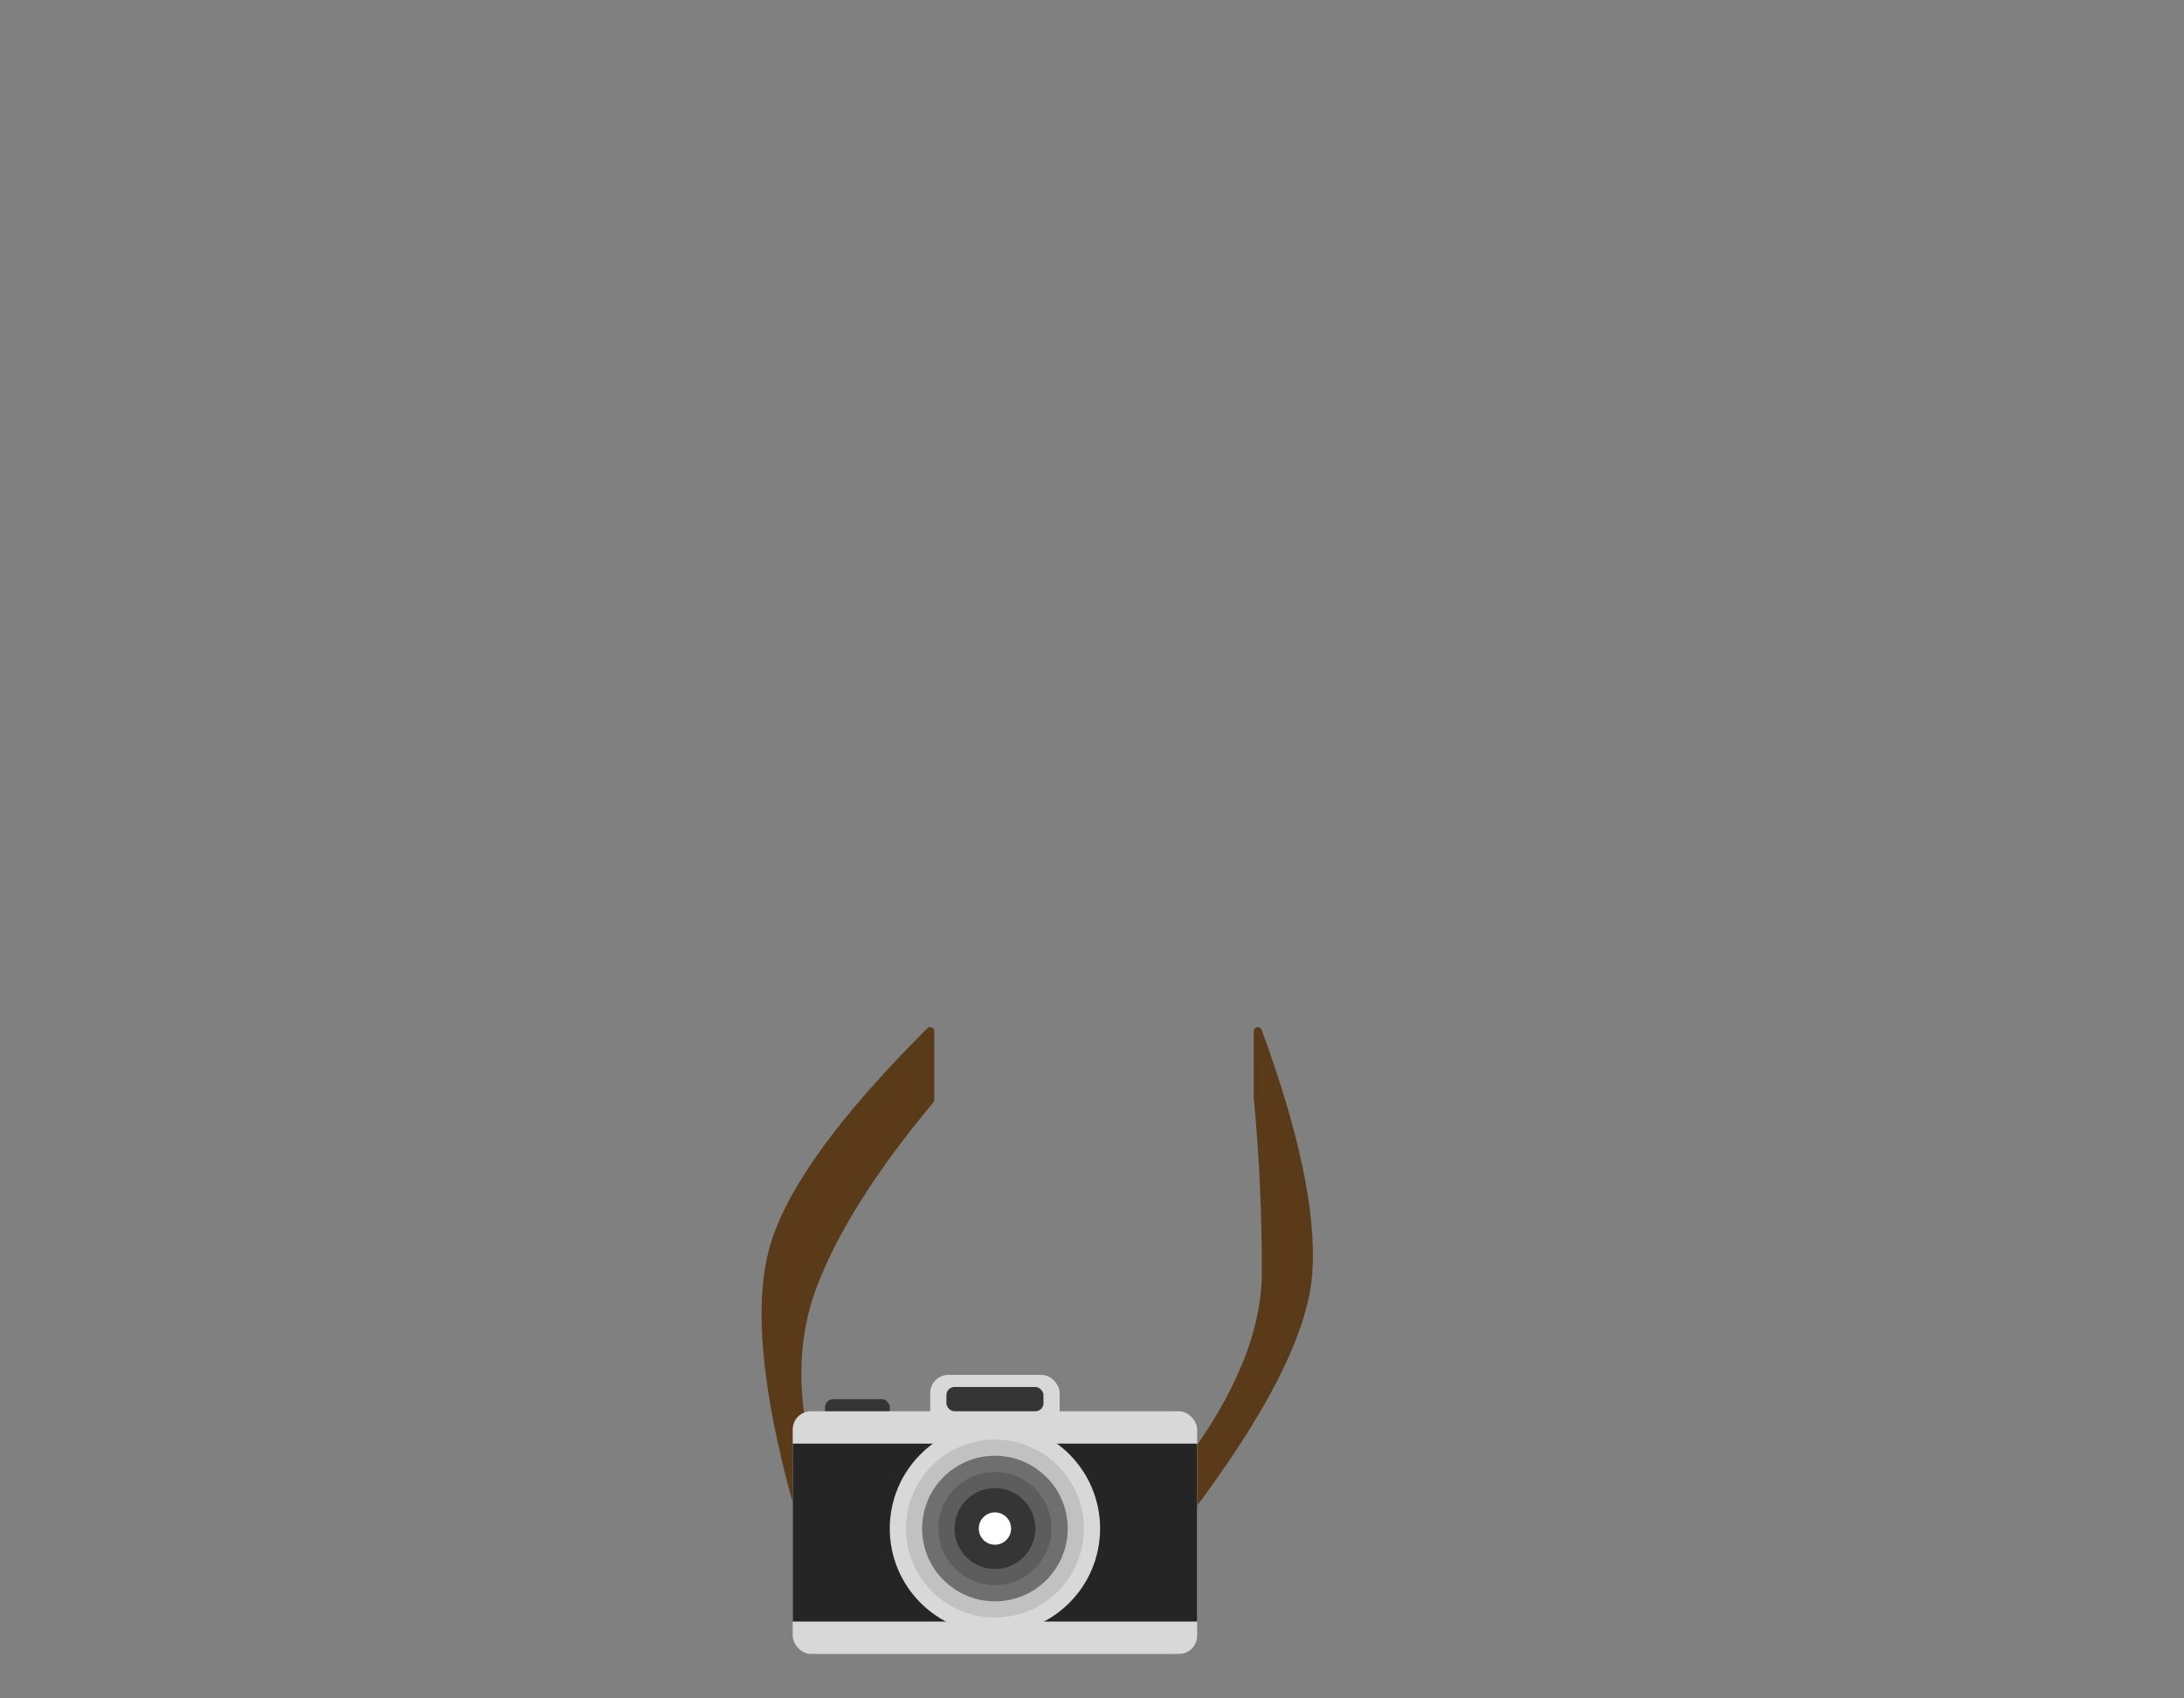 <?xml version="1.0" encoding="UTF-8"?>
<svg width="1080px" height="840px" viewBox="0 0 1080 840" version="1.1" xmlns="http://www.w3.org/2000/svg" xmlns:xlink="http://www.w3.org/1999/xlink">
    <rect x="0" y="0" width="1080" height="840" fill="#808080" stroke="none"/>
    <title>Accessories/ 8</title>
    <g id="Accessories/-8" stroke="none" stroke-width="1" fill="none" fill-rule="evenodd">
        <g id="Group" transform="translate(340.876, 497.15)">
            <path d="M246.124,227.85 C272.124,193.184 285.124,161.184 285.124,131.85 C285.124,102.517 283.79,73.85 281.124,45.85 L281.124,12.85 C299.665,63.238 307.999,102.905 306.124,131.85 C304.249,160.795 284.249,200.462 246.124,250.85 L246.124,227.85 Z" id="Path" stroke="#593B1A" stroke-width="4" fill="#5B3B19" stroke-linecap="round" stroke-linejoin="round"></path>
            <path d="M42,227.306 C64.018,198.918 75.027,170.058 75.027,140.724 C75.027,111.391 67.949,76.064 53.792,34.742 L65.977,3 C90.552,57.871 101.902,99.779 100.027,128.724 C98.152,157.67 79.507,196.154 44.093,244.177 L42,227.306 Z" id="Path" stroke="#593B1A" stroke-width="4" fill="#5B3B19" stroke-linecap="round" stroke-linejoin="round" transform="translate(71.113, 123.588) scale(-1, 1) rotate(-21) translate(-71.113, -123.588) "></path>
            <rect id="Rectangle" fill="#353535" x="67.124" y="194.85" width="32" height="12" rx="4"></rect>
            <rect id="Rectangle" fill="#D8D8D8" x="51.124" y="200.85" width="200" height="120" rx="9"></rect>
            <rect id="Rectangle" fill="#D8D8D8" x="119.124" y="182.85" width="64" height="120" rx="9"></rect>
            <rect id="Rectangle" fill="#353535" x="127.124" y="188.85" width="48" height="12" rx="4"></rect>
            <rect id="Rectangle" fill="#252525" x="51.124" y="216.85" width="200" height="88"></rect>
            <circle id="Oval" fill="#D8D8D8" cx="151.124" cy="258.85" r="52"></circle>
            <circle id="Oval" fill="#C1C1C1" cx="151.124" cy="258.85" r="44"></circle>
            <circle id="Oval" fill="#706F6F" cx="151.124" cy="258.85" r="36"></circle>
            <circle id="Oval" fill="#5E5D5D" cx="151.124" cy="258.85" r="28"></circle>
            <circle id="Oval" fill="#353535" cx="151.124" cy="258.85" r="20"></circle>
            <circle id="Oval" fill="#FFFFFF" cx="151.124" cy="258.85" r="8"></circle>
        </g>
    </g>
</svg>